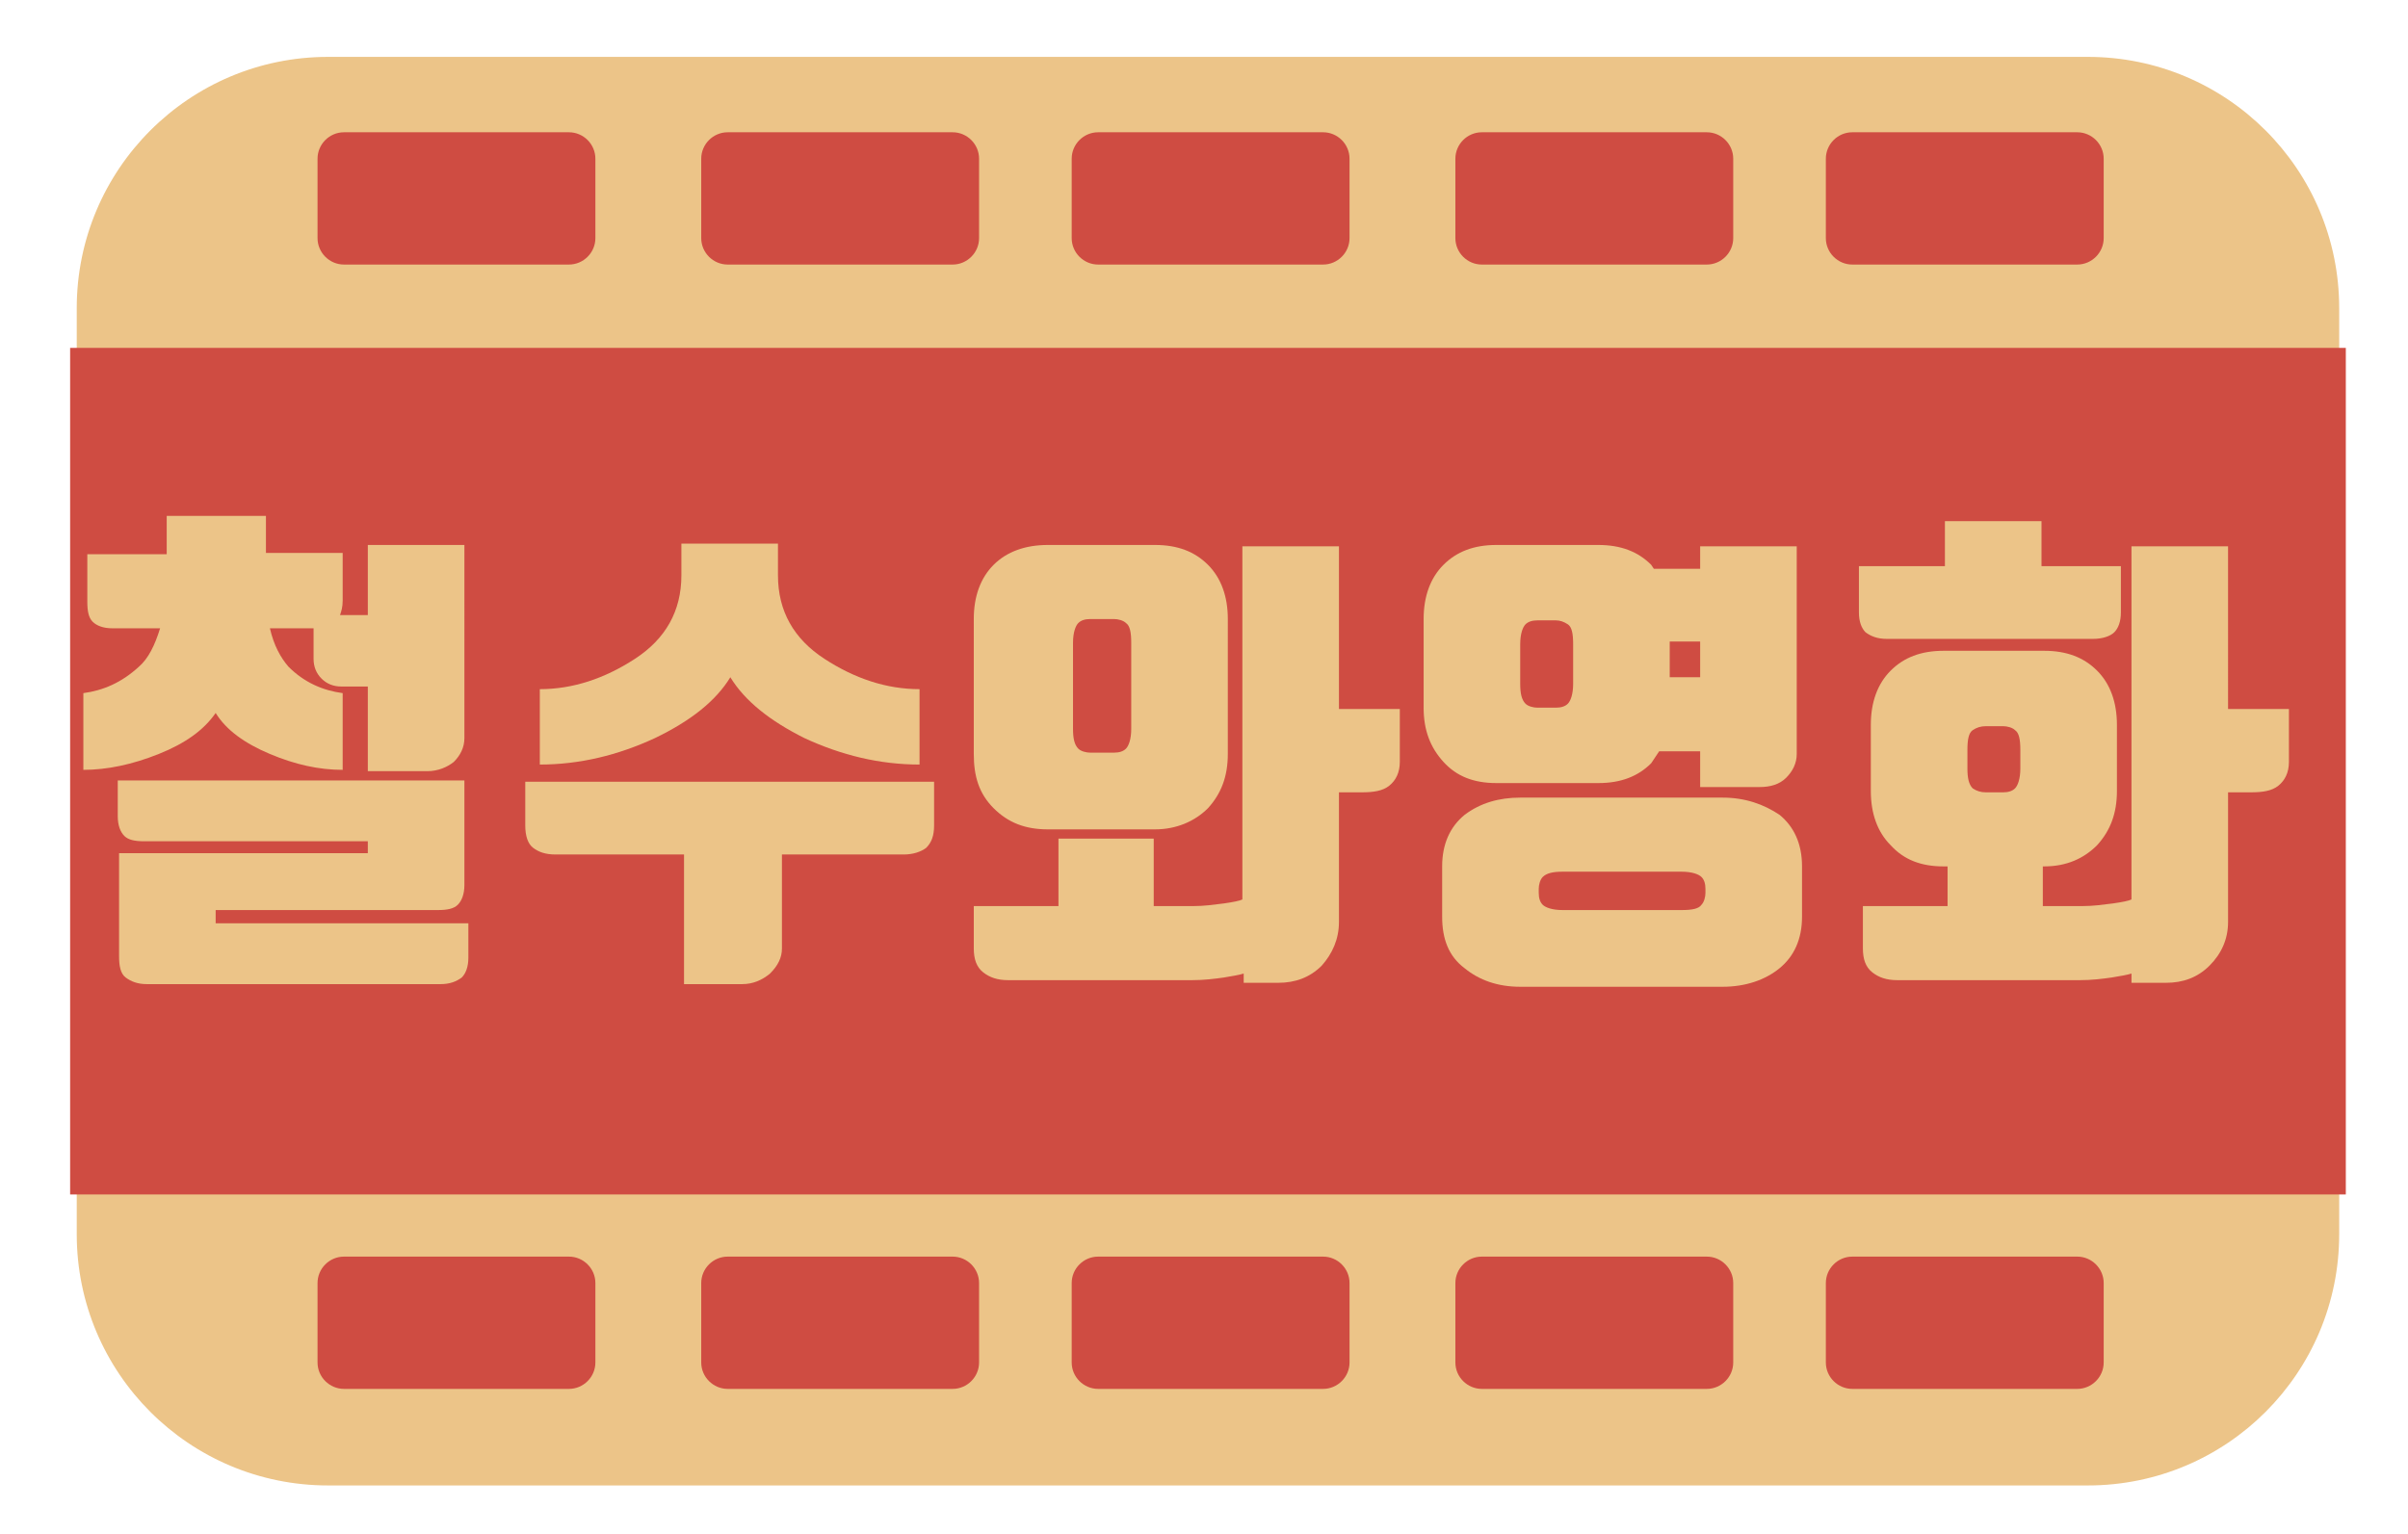 <?xml version="1.0" encoding="utf-8"?>
<!-- Generator: Adobe Illustrator 23.0.2, SVG Export Plug-In . SVG Version: 6.00 Build 0)  -->
<svg version="1.1" id="레이어_1" xmlns="http://www.w3.org/2000/svg" xmlns:xlink="http://www.w3.org/1999/xlink" x="0px"
	 y="0px" viewBox="0 0 182 116" style="enable-background:new 0 0 182 116;" xml:space="preserve">
<style type="text/css">
	.st0{fill:#ECC488;}
	.st1{fill:#CF4C42;stroke:#CF4C42;stroke-miterlimit:10;}
	.st2{enable-background:new    ;}
	.st3{fill:#CF4C42;}
</style>
<g>
	<path class="st0" d="M157.8,112.3h-133c-10.5,0-19-8.5-19-19v-70c0-10.5,8.5-19,19-19h133c10.5,0,19,8.5,19,19v70
		C176.8,103.8,168.3,112.3,157.8,112.3z"/>
	<rect x="5.8" y="26.8" class="st1" width="171" height="63"/>
	<g>
		<g>
			<g class="st2">
				<path class="st0" d="M35.1,55.8c0,0.7-0.3,1.3-0.8,1.8c-0.5,0.4-1.2,0.7-2,0.7h-4.5v-6.4h-2c-0.6,0-1.1-0.2-1.5-0.6
					c-0.4-0.4-0.6-0.9-0.6-1.5v-2.3h-3.3c0.3,1.3,0.8,2.2,1.4,2.9c1.2,1.2,2.6,1.8,4.1,2v5.8c-1.8,0-3.6-0.4-5.5-1.2
					s-3.3-1.8-4.1-3.1c-0.9,1.3-2.3,2.3-4.3,3.1c-2,0.8-3.9,1.2-5.7,1.2v-5.8c1.5-0.2,2.9-0.8,4.2-2c0.7-0.6,1.2-1.6,1.6-2.9H8.5
					c-0.7,0-1.2-0.2-1.5-0.5c-0.3-0.3-0.4-0.8-0.4-1.5v-3.6h6V39h7.5v2.8h5.8v3.6c0,0.5-0.1,0.8-0.2,1.1h2.1v-5.3h7.3V55.8z
					 M35.1,66.9c0,0.7-0.2,1.2-0.5,1.5c-0.3,0.3-0.8,0.4-1.5,0.4H16.3v1h19.1v2.6c0,0.7-0.2,1.2-0.5,1.5c-0.4,0.3-0.9,0.5-1.6,0.5
					H11.1c-0.7,0-1.2-0.2-1.6-0.5S9,73,9,72.3v-7.8h18.8v-0.9H10.9c-0.7,0-1.2-0.1-1.5-0.4c-0.3-0.3-0.5-0.8-0.5-1.5V59h26.2V66.9z"
					/>
				<path class="st0" d="M59.1,64.5v7.2c0,0.7-0.3,1.3-0.9,1.9c-0.6,0.5-1.3,0.8-2.1,0.8h-4.4v-9.8H42c-0.8,0-1.3-0.2-1.7-0.5
					c-0.4-0.3-0.6-0.9-0.6-1.7v-3.3h30.9v3.3c0,0.8-0.2,1.3-0.6,1.7c-0.4,0.3-1,0.5-1.7,0.5H59.1z M55.2,51.2
					c-1.1,1.8-3,3.3-5.7,4.6c-2.8,1.3-5.7,2-8.7,2v-5.7c2.5,0,4.9-0.8,7.2-2.3c2.3-1.5,3.5-3.6,3.5-6.3v-2.4h7.3v2.4
					c0,2.7,1.2,4.8,3.5,6.3c2.3,1.5,4.7,2.3,7.2,2.3v5.7c-3,0-5.9-0.7-8.7-2C58.2,54.5,56.3,53,55.2,51.2z"/>
				<path class="st0" d="M73.6,46.8c0-1.7,0.5-3.1,1.5-4.1c1-1,2.4-1.5,4.1-1.5h8.1c1.7,0,3,0.5,4,1.5c1,1,1.5,2.4,1.5,4.1V57
					c0,1.7-0.5,3-1.5,4.1c-1,1-2.4,1.6-4,1.6h-8.1c-1.7,0-3-0.5-4.1-1.6s-1.5-2.4-1.5-4.1V46.8z M101.2,53.6h4.6v4
					c0,0.8-0.3,1.4-0.8,1.8c-0.5,0.4-1.2,0.5-2.1,0.5h-1.7v9.8c0,1.3-0.5,2.4-1.3,3.3c-0.9,0.9-2,1.3-3.3,1.3h-2.6v-0.7
					c-0.3,0.1-0.9,0.2-1.5,0.3c-0.7,0.1-1.5,0.2-2.4,0.2H76.2c-0.8,0-1.4-0.2-1.9-0.6c-0.5-0.4-0.7-1-0.7-1.8v-3.2H80v-5.1h7.2v5.1
					h3c0.8,0,1.5-0.1,2.3-0.2c0.7-0.1,1.2-0.2,1.4-0.3V41.3h7.3V53.6z M81.1,55.1c0,0.7,0.1,1.2,0.4,1.5c0.2,0.2,0.6,0.3,0.9,0.3
					h1.8c0.4,0,0.7-0.1,0.9-0.3c0.2-0.2,0.4-0.7,0.4-1.5v-6.5c0-0.8-0.1-1.3-0.4-1.5c-0.2-0.2-0.6-0.3-0.9-0.3h-1.8
					c-0.4,0-0.7,0.1-0.9,0.3c-0.2,0.2-0.4,0.7-0.4,1.5V55.1z"/>
				<path class="st0" d="M107.6,46.8c0-1.7,0.5-3.1,1.5-4.1c1-1,2.3-1.5,4-1.5h7.7c1.7,0,3,0.5,4,1.5L125,43h3.5v-1.7h7.3V57
					c0,0.7-0.3,1.3-0.8,1.8s-1.2,0.7-2,0.7h-4.5v-2.7h-3.1c-0.2,0.3-0.4,0.6-0.6,0.9c-1,1-2.3,1.5-4,1.5h-7.7c-1.7,0-3-0.5-4-1.6
					s-1.5-2.4-1.5-4.1V46.8z M136.2,69.3c0,1.7-0.6,3-1.7,3.9c-1.1,0.9-2.6,1.4-4.3,1.4h-15.3c-1.7,0-3.1-0.5-4.2-1.4
					c-1.2-0.9-1.7-2.2-1.7-3.9v-3.8c0-1.7,0.6-3,1.7-3.9c1.2-0.9,2.6-1.3,4.2-1.3h15.3c1.7,0,3.1,0.5,4.3,1.3
					c1.1,0.9,1.7,2.2,1.7,3.9V69.3z M114.9,51.7c0,0.7,0.1,1.2,0.4,1.5c0.2,0.2,0.6,0.3,0.9,0.3h1.4c0.4,0,0.7-0.1,0.9-0.3
					c0.2-0.2,0.4-0.7,0.4-1.5v-3c0-0.8-0.1-1.3-0.4-1.5s-0.6-0.3-0.9-0.3h-1.4c-0.4,0-0.7,0.1-0.9,0.3c-0.2,0.2-0.4,0.7-0.4,1.5
					V51.7z M128.9,67.2c0-0.4-0.1-0.7-0.3-0.9c-0.2-0.2-0.7-0.4-1.5-0.4h-9c-0.7,0-1.2,0.1-1.5,0.4c-0.2,0.2-0.3,0.6-0.3,0.9v0.3
					c0,0.4,0.1,0.7,0.3,0.9c0.2,0.2,0.7,0.4,1.5,0.4h9c0.8,0,1.3-0.1,1.5-0.4c0.2-0.2,0.3-0.6,0.3-0.9V67.2z M126.2,48.5v2.7h2.3
					v-2.7H126.2z"/>
				<path class="st0" d="M147,42.8v-3.4h7.3v3.4h6v3.5c0,0.7-0.2,1.2-0.5,1.5c-0.3,0.3-0.9,0.5-1.6,0.5h-15.6
					c-0.7,0-1.2-0.2-1.6-0.5c-0.3-0.3-0.5-0.8-0.5-1.5v-3.5H147z M168.4,53.6h4.6v4c0,0.8-0.3,1.4-0.8,1.8c-0.5,0.4-1.2,0.5-2.1,0.5
					h-1.7v9.8c0,1.3-0.5,2.4-1.4,3.3c-0.9,0.9-2,1.3-3.3,1.3h-2.6v-0.7c-0.3,0.1-0.9,0.2-1.5,0.3c-0.7,0.1-1.5,0.2-2.4,0.2h-13.8
					c-0.8,0-1.4-0.2-1.9-0.6c-0.5-0.4-0.7-1-0.7-1.8v-3.2h6.4v-3h-0.3c-1.7,0-3-0.5-4-1.6c-1-1-1.5-2.4-1.5-4.1v-5
					c0-1.7,0.5-3.1,1.5-4.1c1-1,2.3-1.5,4-1.5h7.6c1.7,0,3,0.5,4,1.5c1,1,1.5,2.4,1.5,4.1v5c0,1.7-0.5,3-1.5,4.1c-1,1-2.3,1.6-4,1.6
					h-0.1v3h3c0.8,0,1.5-0.1,2.3-0.2c0.7-0.1,1.2-0.2,1.4-0.3V41.3h7.3V53.6z M148.7,58.1c0,0.7,0.1,1.2,0.4,1.5
					c0.3,0.2,0.6,0.3,1,0.3h1.3c0.4,0,0.7-0.1,0.9-0.3c0.2-0.2,0.4-0.7,0.4-1.5v-1.4c0-0.8-0.1-1.3-0.4-1.5
					c-0.2-0.2-0.6-0.3-0.9-0.3h-1.3c-0.4,0-0.7,0.1-1,0.3c-0.3,0.2-0.4,0.7-0.4,1.5V58.1z"/>
			</g>
		</g>
	</g>
	<g>
		<path class="st3" d="M43,20H26c-1.1,0-2-0.9-2-2v-6c0-1.1,0.9-2,2-2h17c1.1,0,2,0.9,2,2v6C45,19.1,44.1,20,43,20z"/>
		<path class="st3" d="M72,20H55c-1.1,0-2-0.9-2-2v-6c0-1.1,0.9-2,2-2h17c1.1,0,2,0.9,2,2v6C74,19.1,73.1,20,72,20z"/>
		<path class="st3" d="M100,20H83c-1.1,0-2-0.9-2-2v-6c0-1.1,0.9-2,2-2h17c1.1,0,2,0.9,2,2v6C102,19.1,101.1,20,100,20z"/>
		<path class="st3" d="M129,20h-17c-1.1,0-2-0.9-2-2v-6c0-1.1,0.9-2,2-2h17c1.1,0,2,0.9,2,2v6C131,19.1,130.1,20,129,20z"/>
		<path class="st3" d="M157,20h-17c-1.1,0-2-0.9-2-2v-6c0-1.1,0.9-2,2-2h17c1.1,0,2,0.9,2,2v6C159,19.1,158.1,20,157,20z"/>
	</g>
	<g>
		<path class="st3" d="M43,105H26c-1.1,0-2-0.9-2-2v-6c0-1.1,0.9-2,2-2h17c1.1,0,2,0.9,2,2v6C45,104.1,44.1,105,43,105z"/>
		<path class="st3" d="M72,105H55c-1.1,0-2-0.9-2-2v-6c0-1.1,0.9-2,2-2h17c1.1,0,2,0.9,2,2v6C74,104.1,73.1,105,72,105z"/>
		<path class="st3" d="M100,105H83c-1.1,0-2-0.9-2-2v-6c0-1.1,0.9-2,2-2h17c1.1,0,2,0.9,2,2v6C102,104.1,101.1,105,100,105z"/>
		<path class="st3" d="M129,105h-17c-1.1,0-2-0.9-2-2v-6c0-1.1,0.9-2,2-2h17c1.1,0,2,0.9,2,2v6C131,104.1,130.1,105,129,105z"/>
		<path class="st3" d="M157,105h-17c-1.1,0-2-0.9-2-2v-6c0-1.1,0.9-2,2-2h17c1.1,0,2,0.9,2,2v6C159,104.1,158.1,105,157,105z"/>
	</g>
</g>
</svg>
